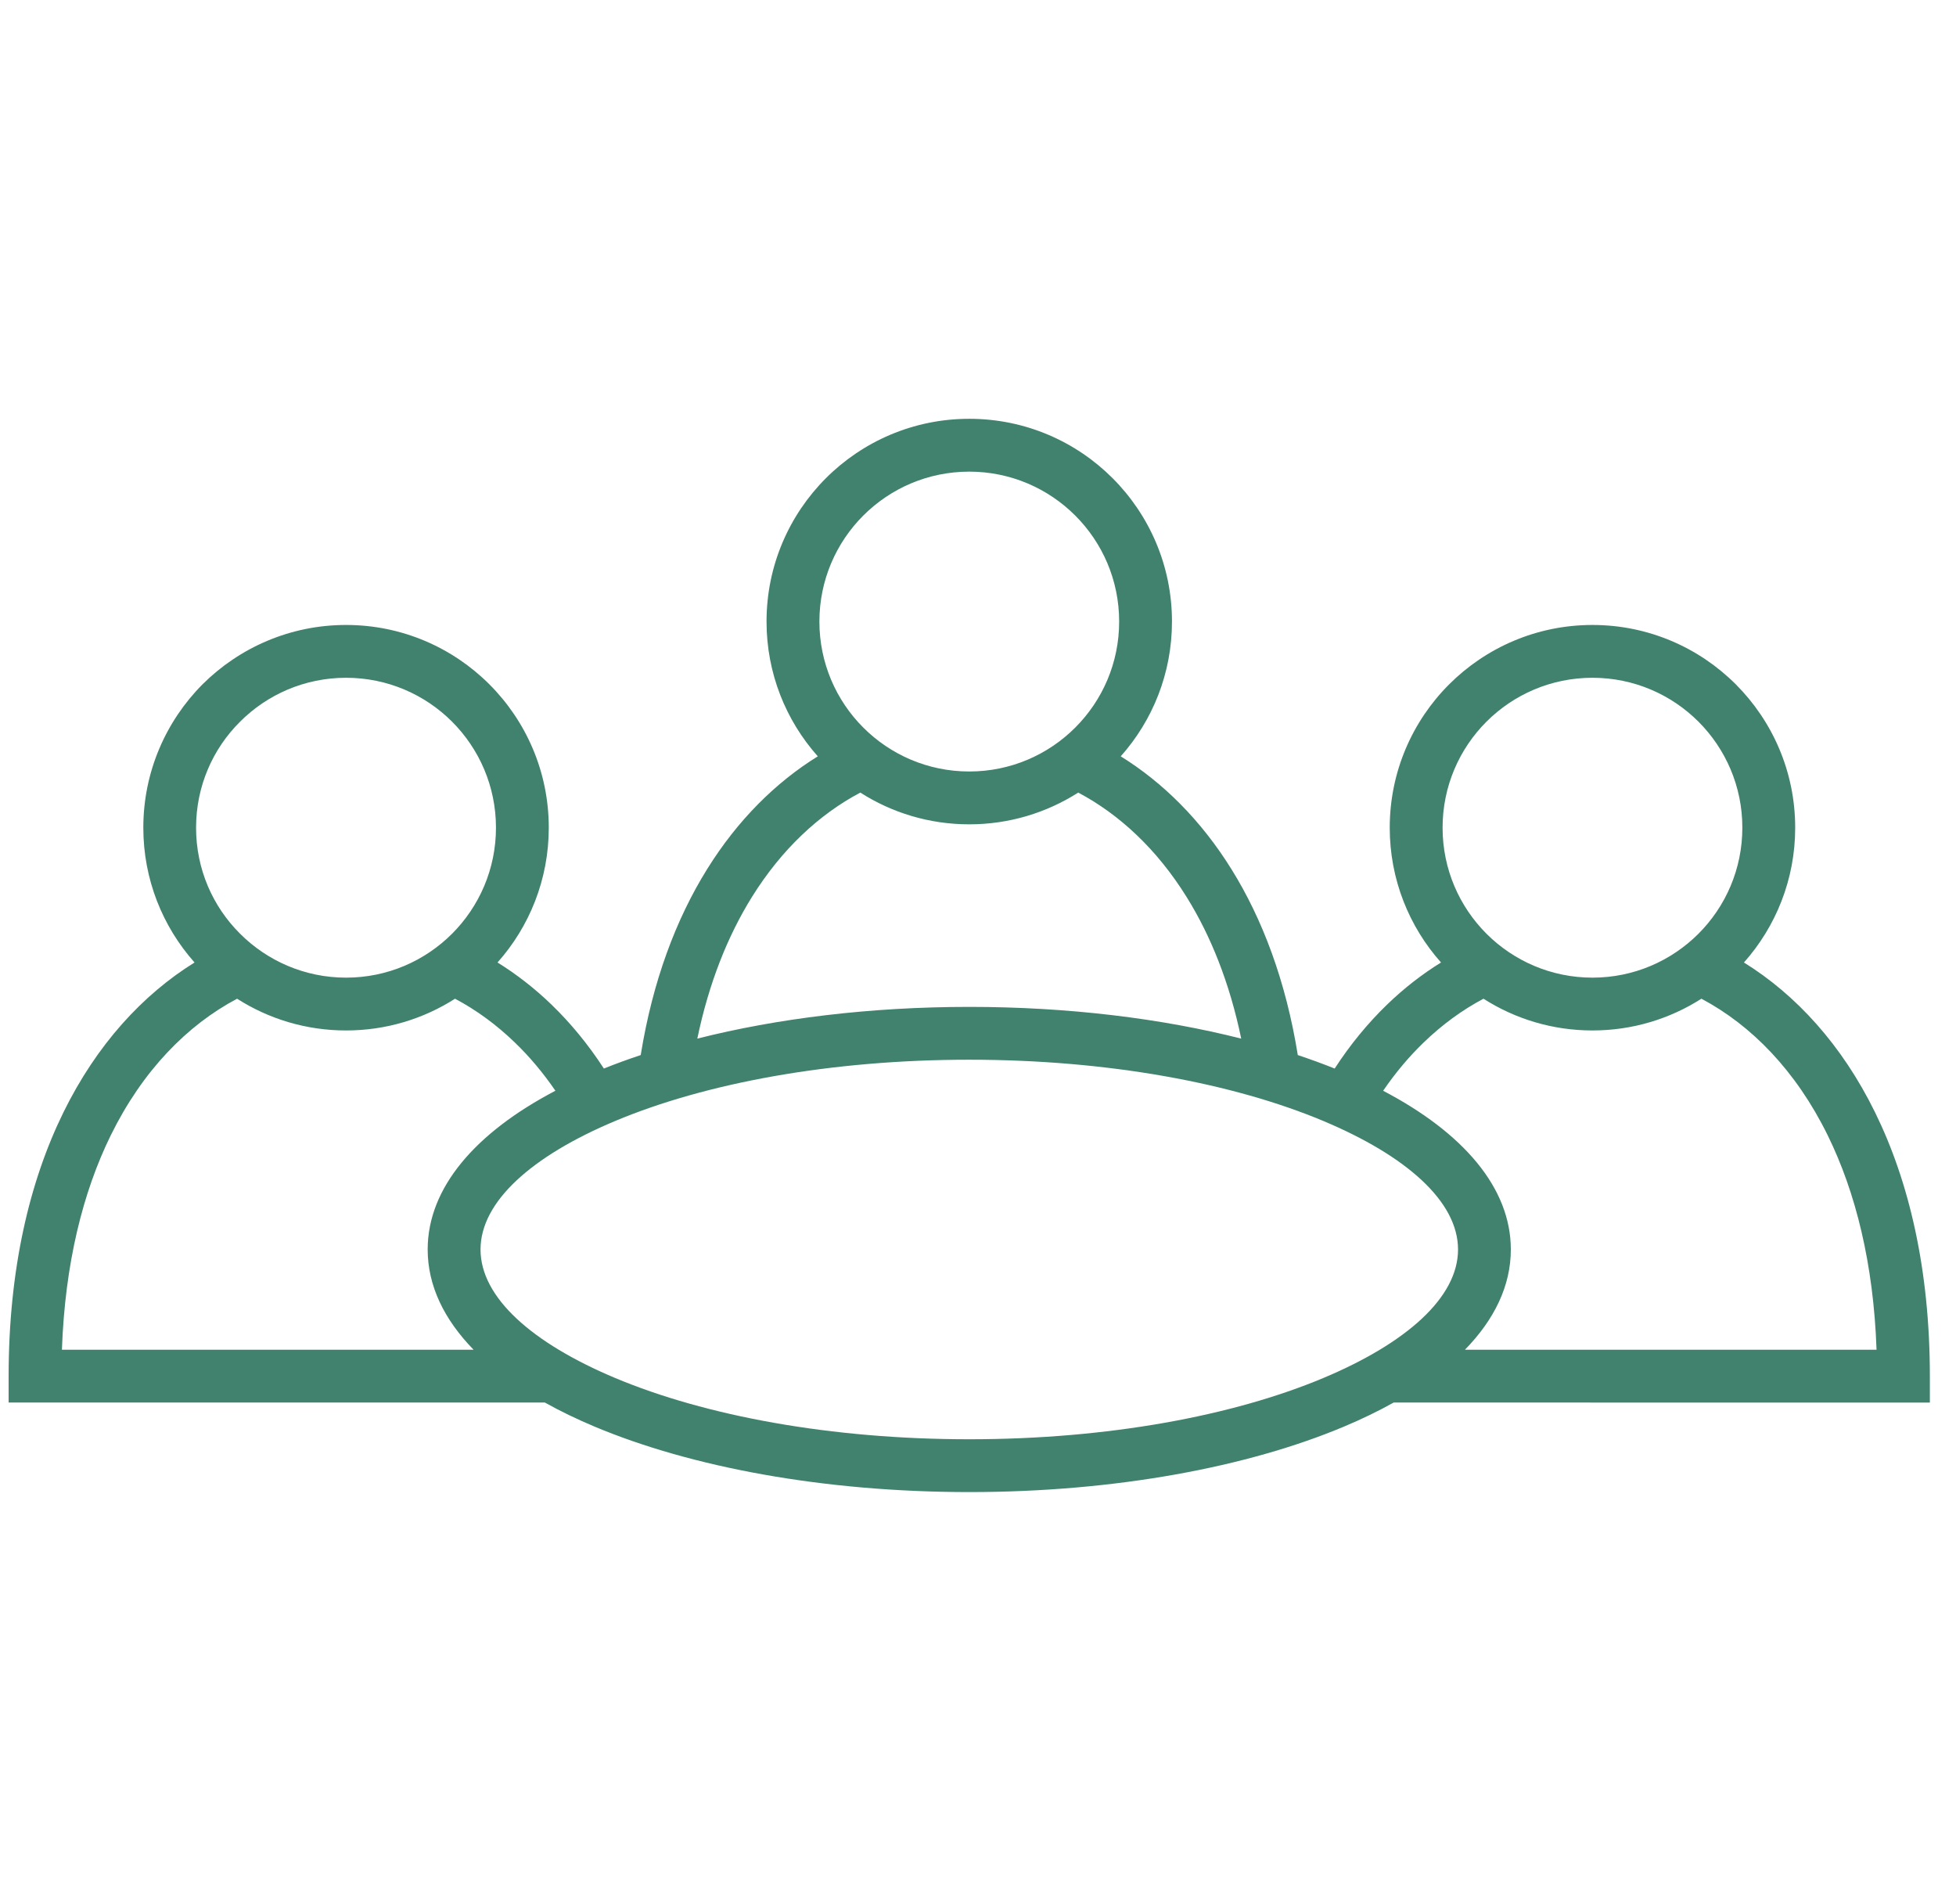 <?xml version="1.0" encoding="utf-8"?>
<!-- Generator: Adobe Illustrator 16.0.0, SVG Export Plug-In . SVG Version: 6.00 Build 0)  -->
<!DOCTYPE svg PUBLIC "-//W3C//DTD SVG 1.1//EN" "http://www.w3.org/Graphics/SVG/1.1/DTD/svg11.dtd">
<svg version="1.1" xmlns="http://www.w3.org/2000/svg" xmlns:xlink="http://www.w3.org/1999/xlink" x="0px" y="0px"
	 width="81.167px" height="79px" viewBox="0 0 81.167 79" enable-background="new 0 0 81.167 79" xml:space="preserve">
<g id="Layer_1">
</g>
<g id="Layer_2" display="none">
	<path display="inline" fill="none" stroke="#40826D" stroke-width="2" stroke-miterlimit="10" d="M9.501,5.326
		c0,2.186-1.763,3.958-3.934,3.958c-2.172,0-3.939-1.772-3.939-3.958s1.767-3.958,3.939-3.958C7.738,1.368,9.501,3.14,9.501,5.326z"
		/>
	<path display="inline" fill="none" stroke="#40826D" stroke-width="2" stroke-miterlimit="10" d="M9.501,38.475
		c0,2.186-1.763,3.958-3.934,3.958c-2.172,0-3.939-1.772-3.939-3.958s1.767-3.958,3.939-3.958
		C7.738,34.517,9.501,36.289,9.501,38.475z"/>
	<path display="inline" fill="none" stroke="#40826D" stroke-width="2" stroke-miterlimit="10" d="M9.501,73.826
		c0,2.186-1.763,3.958-3.934,3.958c-2.172,0-3.939-1.772-3.939-3.958s1.767-3.958,3.939-3.958
		C7.738,69.868,9.501,71.64,9.501,73.826z"/>
	
		<circle display="inline" fill="none" stroke="#40826D" stroke-width="2" stroke-miterlimit="10" cx="75.762" cy="5.326" r="3.958"/>
	
		<circle display="inline" fill="none" stroke="#40826D" stroke-width="2" stroke-miterlimit="10" cx="75.762" cy="38.475" r="3.958"/>
	
		<circle display="inline" fill="none" stroke="#40826D" stroke-width="2" stroke-miterlimit="10" cx="75.762" cy="73.826" r="3.958"/>
	
		<circle display="inline" fill="none" stroke="#40826D" stroke-width="2" stroke-miterlimit="10" cx="40.978" cy="23.109" r="3.958"/>
	
		<circle display="inline" fill="none" stroke="#40826D" stroke-width="2" stroke-miterlimit="10" cx="40.978" cy="58.461" r="3.958"/>
	
		<line display="inline" fill="none" stroke="#40826D" stroke-width="2" stroke-miterlimit="10" x1="9.501" y1="7.16" x2="37.02" y2="21.16"/>
	
		<line display="inline" fill="none" stroke="#40826D" stroke-width="2" stroke-miterlimit="10" x1="9.501" y1="38.475" x2="37.02" y2="21.16"/>
	
		<line display="inline" fill="none" stroke="#40826D" stroke-width="2" stroke-miterlimit="10" x1="9.501" y1="38.475" x2="37.02" y2="58.461"/>
	
		<line display="inline" fill="none" stroke="#40826D" stroke-width="2" stroke-miterlimit="10" x1="9.501" y1="73.826" x2="36.308" y2="58.461"/>
	
		<line display="inline" fill="none" stroke="#40826D" stroke-width="2" stroke-miterlimit="10" x1="9.501" y1="7.16" x2="37.02" y2="58.461"/>
	
		<line display="inline" fill="none" stroke="#40826D" stroke-width="2" stroke-miterlimit="10" x1="10.468" y1="73.272" x2="37.02" y2="21.16"/>
	
		<line display="inline" fill="none" stroke="#40826D" stroke-width="2" stroke-miterlimit="10" x1="72.504" y1="7.16" x2="44.985" y2="21.16"/>
	
		<line display="inline" fill="none" stroke="#40826D" stroke-width="2" stroke-miterlimit="10" x1="72.504" y1="38.475" x2="44.985" y2="21.16"/>
	
		<line display="inline" fill="none" stroke="#40826D" stroke-width="2" stroke-miterlimit="10" x1="72.504" y1="38.475" x2="44.985" y2="58.461"/>
	
		<line display="inline" fill="none" stroke="#40826D" stroke-width="2" stroke-miterlimit="10" x1="72.504" y1="73.826" x2="45.697" y2="58.461"/>
	
		<line display="inline" fill="none" stroke="#40826D" stroke-width="2" stroke-miterlimit="10" x1="72.504" y1="7.16" x2="44.985" y2="58.461"/>
	
		<line display="inline" fill="none" stroke="#40826D" stroke-width="2" stroke-miterlimit="10" x1="71.537" y1="73.272" x2="44.985" y2="21.16"/>
</g>
<g id="Layer_3">
	<path fill-rule="evenodd" clip-rule="evenodd" fill="#40826D" d="M40.221,59.711c5.757,0,10.95-0.972,14.692-2.541
		c3.452-1.449,5.59-3.341,5.59-5.332c0-1.991-2.138-3.883-5.59-5.332c-3.742-1.57-8.936-2.541-14.692-2.541
		s-10.949,0.971-14.692,2.541c-3.452,1.448-5.589,3.341-5.589,5.332c0,1.991,2.137,3.883,5.589,5.332
		C29.271,58.739,34.464,59.711,40.221,59.711L40.221,59.711z M46.506,31.378c1.747,1.082,3.327,2.644,4.595,4.683
		c1.289,2.072,2.259,4.644,2.753,7.711c0.53,0.176,1.041,0.363,1.53,0.559c0.652-1.004,1.382-1.886,2.169-2.648
		c0.703-0.68,1.456-1.265,2.244-1.752c-1.323-1.486-2.128-3.445-2.128-5.591c0-2.323,0.942-4.426,2.465-5.948
		s3.626-2.464,5.948-2.464s4.426,0.942,5.948,2.464c1.521,1.522,2.464,3.625,2.464,5.948c0,2.146-0.805,4.105-2.127,5.591
		c2.155,1.337,4.061,3.408,5.438,6.211c1.416,2.88,2.277,6.533,2.277,10.95v1.096H57.832c-0.638,0.356-1.33,0.691-2.071,1.002
		c-3.994,1.676-9.49,2.712-15.54,2.712s-11.545-1.037-15.539-2.712c-0.742-0.311-1.434-0.646-2.071-1.002H0.358v-1.096
		c0-4.417,0.861-8.07,2.277-10.95c1.378-2.802,3.283-4.874,5.438-6.211c-1.322-1.486-2.126-3.445-2.126-5.591
		c0-2.323,0.942-4.426,2.456-5.948c1.53-1.522,3.634-2.464,5.957-2.464c2.322,0,4.426,0.942,5.948,2.464s2.464,3.625,2.464,5.948
		c0,2.146-0.804,4.105-2.127,5.591c0.788,0.488,1.54,1.072,2.244,1.752c0.787,0.761,1.517,1.644,2.169,2.648
		c0.489-0.196,1-0.383,1.529-0.559c0.495-3.067,1.465-5.639,2.754-7.711c1.268-2.039,2.848-3.601,4.594-4.683
		c-1.323-1.486-2.127-3.445-2.127-5.591c0-2.323,0.942-4.426,2.464-5.948c1.522-1.522,3.626-2.464,5.948-2.464
		c2.323,0,4.427,0.941,5.948,2.464c1.522,1.522,2.464,3.625,2.464,5.948C48.633,27.934,47.829,29.892,46.506,31.378L46.506,31.378z
		 M51.506,43.089c-0.479-2.31-1.265-4.267-2.264-5.872c-1.235-1.988-2.795-3.432-4.499-4.335c-1.307,0.833-2.858,1.317-4.522,1.317
		s-3.215-0.483-4.521-1.317c-1.705,0.903-3.264,2.348-4.5,4.335c-0.998,1.605-1.784,3.563-2.264,5.872
		c3.307-0.836,7.167-1.316,11.285-1.316S48.2,42.253,51.506,43.089L51.506,43.089z M44.619,21.389
		c-1.125-1.125-2.681-1.822-4.398-1.822s-3.272,0.696-4.398,1.822c-1.125,1.125-1.821,2.681-1.821,4.398
		c0,1.718,0.696,3.273,1.821,4.398c1.126,1.126,2.681,1.822,4.398,1.822s3.273-0.696,4.398-1.822
		c1.126-1.125,1.822-2.68,1.822-4.398C46.441,24.069,45.745,22.514,44.619,21.389L44.619,21.389z M23.047,45.252
		c-3.313,1.735-5.3,4.022-5.3,6.586c0,1.499,0.68,2.903,1.905,4.158H2.569c0.127-3.58,0.872-6.542,2.027-8.895
		c1.319-2.682,3.172-4.571,5.242-5.667c1.307,0.834,2.857,1.317,4.522,1.317c1.664,0,3.216-0.483,4.522-1.317
		c0.874,0.463,1.713,1.072,2.491,1.825C21.973,43.837,22.534,44.503,23.047,45.252L23.047,45.252z M18.759,29.94
		c-1.125-1.125-2.681-1.821-4.398-1.821s-3.273,0.696-4.398,1.821c-1.134,1.125-1.827,2.681-1.827,4.399
		c0,1.718,0.693,3.273,1.827,4.399c1.125,1.125,2.681,1.822,4.398,1.822s3.273-0.697,4.398-1.822
		c1.125-1.125,1.822-2.681,1.822-4.399C20.581,32.621,19.884,31.066,18.759,29.94L18.759,29.94z M60.79,55.996
		c1.226-1.254,1.904-2.659,1.904-4.158c0-2.564-1.986-4.851-5.299-6.585c0.513-0.75,1.073-1.415,1.673-1.994
		c0.778-0.753,1.617-1.362,2.491-1.825c1.307,0.834,2.857,1.317,4.522,1.317c1.664,0,3.216-0.483,4.521-1.317
		c2.069,1.096,3.922,2.984,5.241,5.667c1.156,2.353,1.901,5.315,2.027,8.895H60.79L60.79,55.996z M70.48,29.94
		c-1.125-1.125-2.681-1.821-4.398-1.821s-3.273,0.696-4.399,1.821c-1.125,1.125-1.821,2.681-1.821,4.399
		c0,1.718,0.696,3.273,1.821,4.399c1.126,1.125,2.682,1.822,4.399,1.822s3.273-0.697,4.398-1.822
		c1.125-1.125,1.821-2.681,1.821-4.399C72.302,32.621,71.605,31.066,70.48,29.94z"/>
</g>
</svg>
